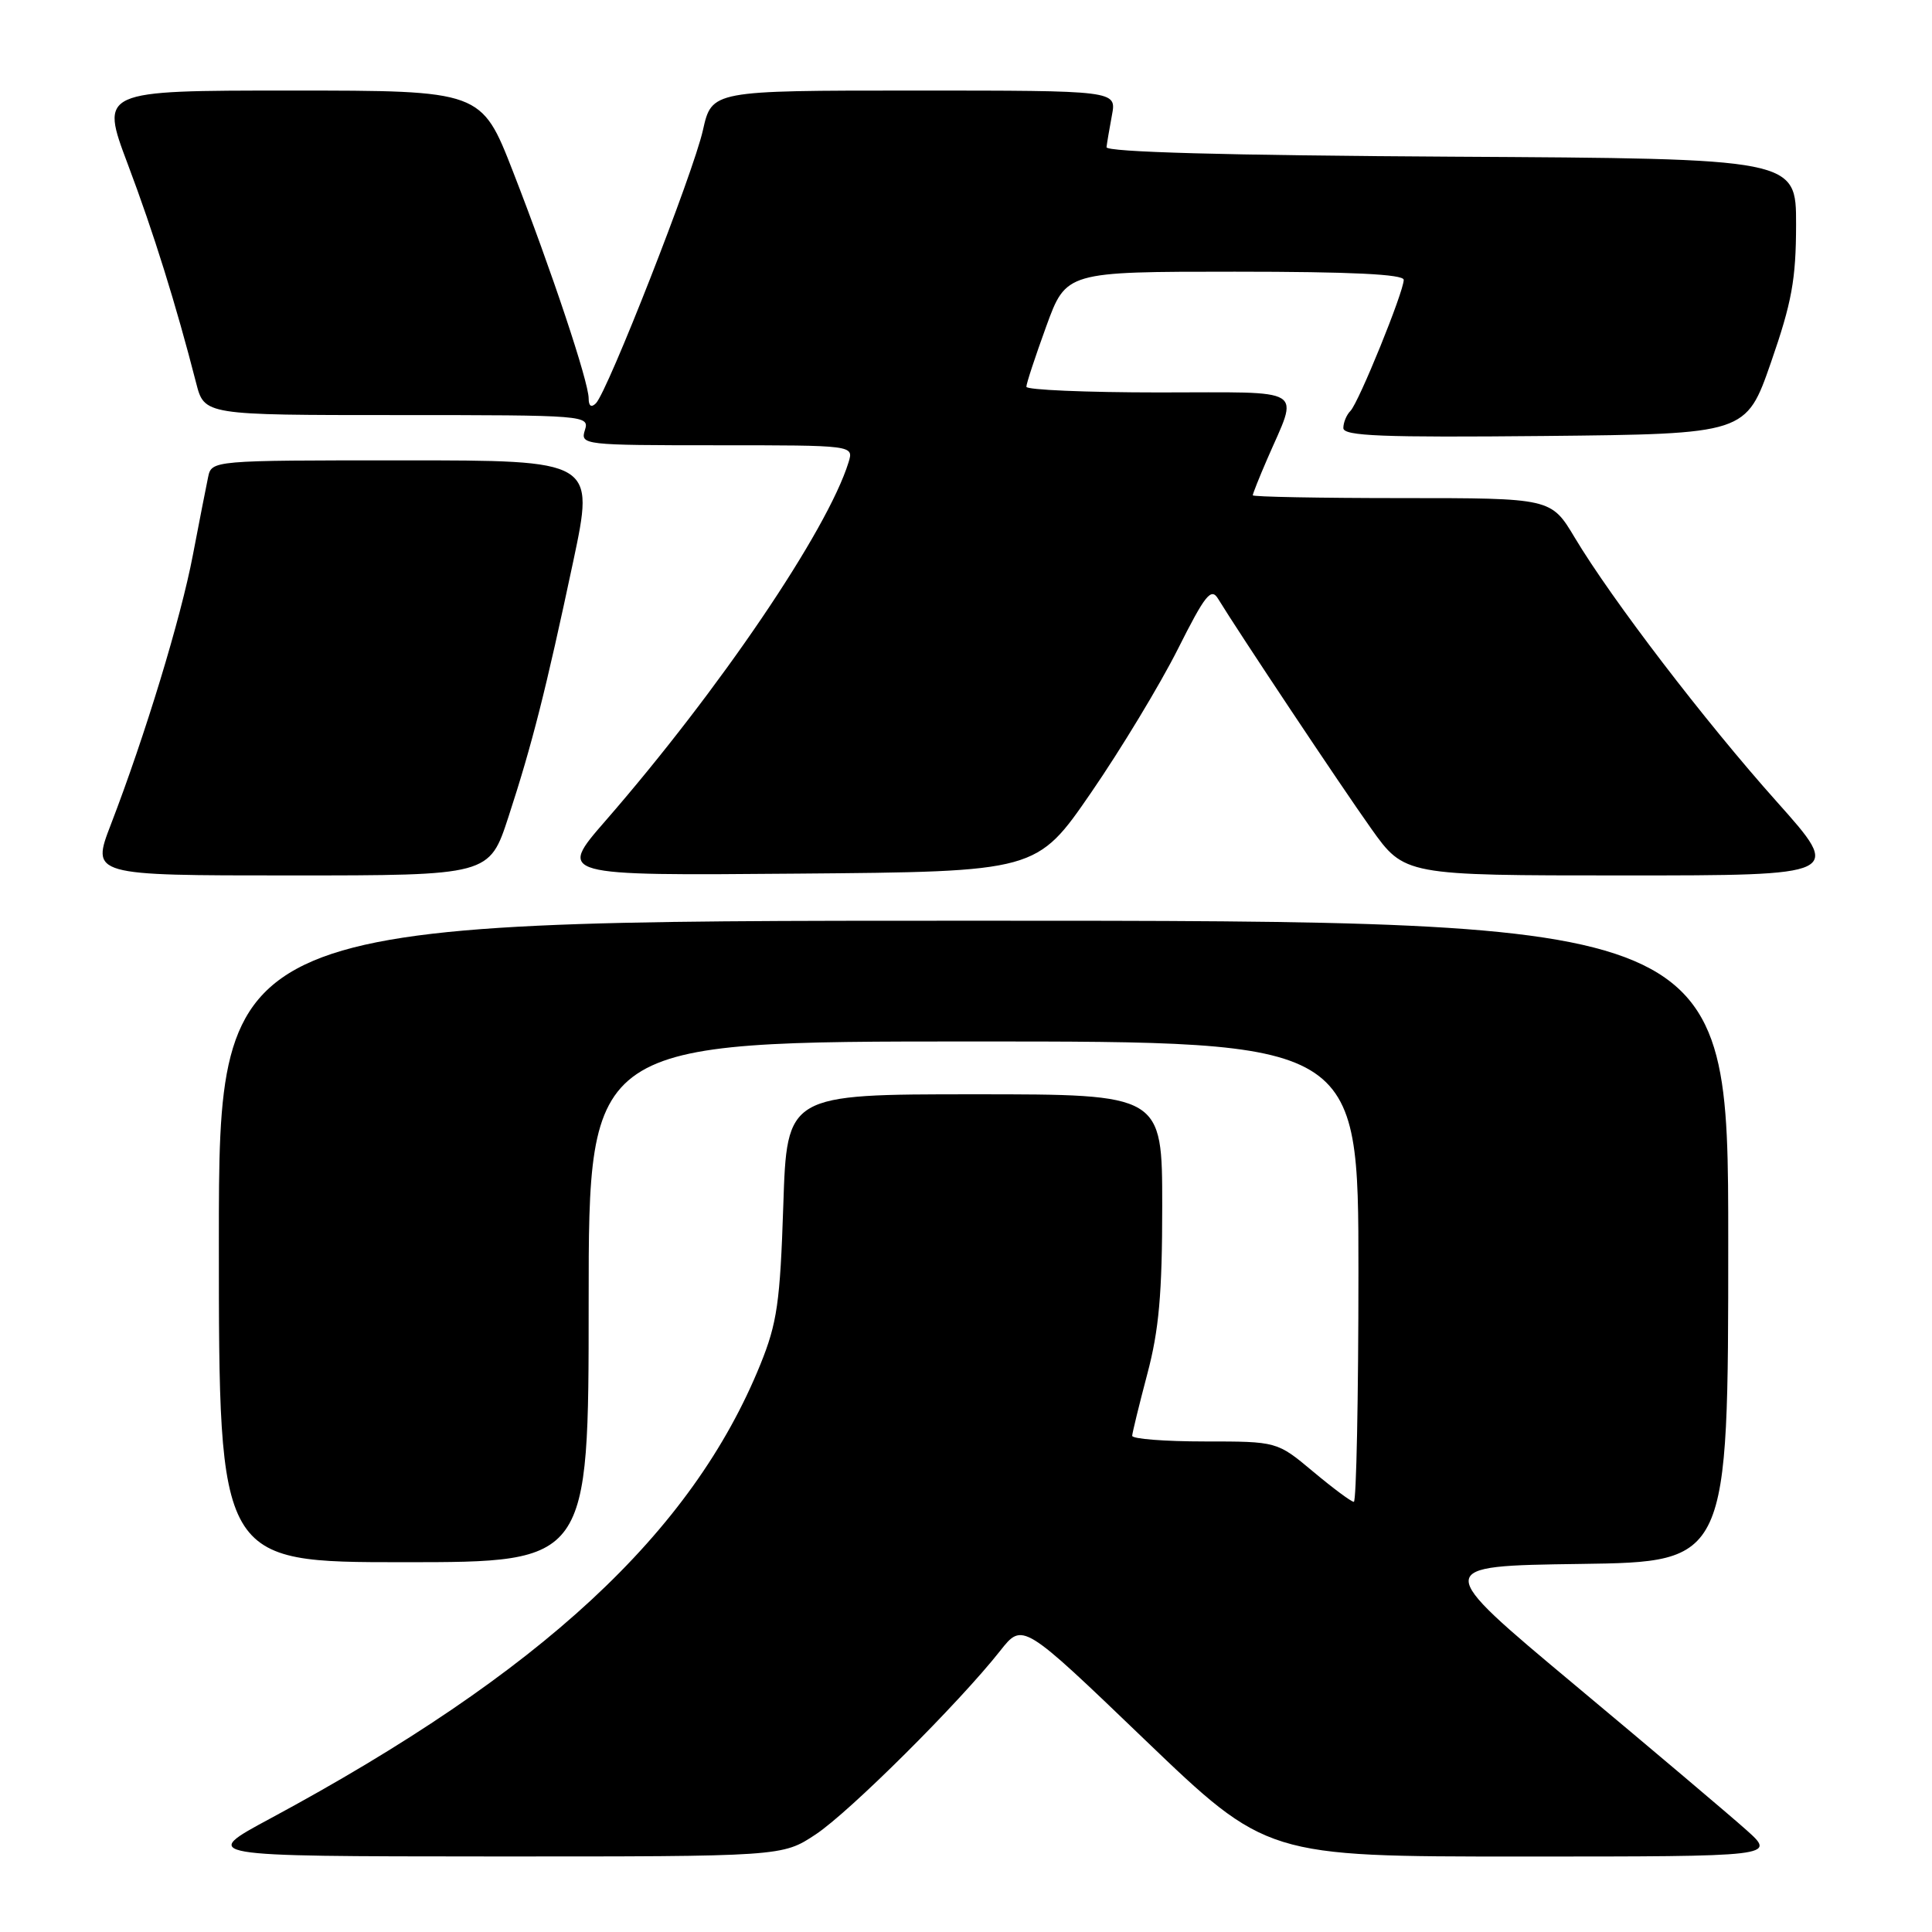 <?xml version="1.0" encoding="UTF-8" standalone="no"?>
<!DOCTYPE svg PUBLIC "-//W3C//DTD SVG 1.1//EN" "http://www.w3.org/Graphics/SVG/1.1/DTD/svg11.dtd" >
<svg xmlns="http://www.w3.org/2000/svg" xmlns:xlink="http://www.w3.org/1999/xlink" version="1.1" viewBox="0 0 256 256">
 <g >
 <path fill="currentColor"
d=" M 108.08 243.07 C 112.56 240.11 127.09 225.64 132.53 218.74 C 135.50 214.97 135.50 214.97 151.66 230.49 C 167.83 246.00 167.83 246.00 201.58 246.00 C 235.33 246.00 235.33 246.00 231.42 242.50 C 229.26 240.57 219.02 231.91 208.65 223.25 C 189.80 207.50 189.80 207.50 209.40 207.23 C 229.00 206.96 229.00 206.96 229.00 164.48 C 229.00 122.00 229.00 122.00 129.00 122.00 C 29.00 122.00 29.00 122.00 29.00 164.50 C 29.00 207.00 29.00 207.00 53.50 207.00 C 78.00 207.00 78.00 207.00 78.00 172.50 C 78.00 138.00 78.00 138.00 129.00 138.00 C 180.00 138.00 180.00 138.00 180.00 168.50 C 180.00 185.28 179.72 199.00 179.39 199.00 C 179.05 199.00 176.63 197.20 174.00 195.00 C 169.22 191.00 169.22 191.00 159.61 191.00 C 154.33 191.00 150.01 190.66 150.02 190.25 C 150.04 189.84 150.94 186.16 152.02 182.07 C 153.57 176.26 154.00 171.40 154.00 159.82 C 154.00 145.00 154.00 145.00 129.14 145.00 C 104.27 145.00 104.27 145.00 103.79 159.75 C 103.37 172.57 102.97 175.32 100.76 180.78 C 91.69 203.13 71.72 221.63 35.80 240.97 C 26.50 245.97 26.50 245.97 65.08 245.99 C 103.66 246.00 103.66 246.00 108.08 243.07 Z  M 67.37 108.25 C 70.51 98.64 72.33 91.45 75.96 74.37 C 78.79 61.00 78.79 61.00 53.41 61.00 C 28.04 61.00 28.04 61.00 27.57 63.25 C 27.31 64.49 26.40 69.14 25.55 73.58 C 23.96 81.93 19.23 97.45 14.69 109.25 C 12.09 116.00 12.09 116.00 38.46 116.00 C 64.84 116.00 64.84 116.00 67.37 108.25 Z  M 144.58 105.02 C 148.54 99.26 153.70 90.72 156.05 86.05 C 159.71 78.77 160.48 77.82 161.41 79.35 C 164.08 83.73 177.63 104.08 181.66 109.75 C 186.10 116.00 186.10 116.00 215.13 116.00 C 244.15 116.00 244.15 116.00 235.45 106.25 C 225.89 95.55 213.58 79.45 208.67 71.25 C 205.53 66.00 205.53 66.00 185.77 66.00 C 174.89 66.00 166.00 65.83 166.00 65.63 C 166.00 65.42 166.85 63.28 167.89 60.88 C 172.10 51.14 173.49 52.00 153.57 52.00 C 143.91 52.00 136.00 51.66 136.00 51.25 C 135.99 50.84 137.18 47.24 138.63 43.25 C 141.27 36.00 141.27 36.00 163.63 36.00 C 179.03 36.00 186.00 36.34 186.00 37.08 C 186.00 38.67 180.04 53.34 178.94 54.45 C 178.42 54.97 178.00 55.99 178.00 56.72 C 178.00 57.78 183.15 57.98 204.68 57.77 C 231.37 57.50 231.37 57.50 234.67 48.00 C 237.42 40.08 237.98 37.04 237.99 29.76 C 238.00 21.02 238.00 21.02 192.25 20.76 C 162.49 20.59 146.54 20.15 146.62 19.50 C 146.68 18.95 147.01 17.04 147.34 15.25 C 147.95 12.00 147.95 12.00 121.13 12.00 C 94.32 12.00 94.32 12.00 93.14 17.25 C 91.87 22.93 80.52 51.88 78.96 53.44 C 78.35 54.05 78.00 53.81 78.00 52.79 C 78.00 50.59 73.05 35.76 67.98 22.75 C 63.79 12.00 63.79 12.00 38.52 12.00 C 13.26 12.00 13.26 12.00 16.93 21.75 C 20.34 30.79 23.33 40.38 25.99 50.75 C 27.08 55.00 27.08 55.00 52.61 55.00 C 77.68 55.00 78.12 55.04 77.50 57.00 C 76.88 58.95 77.32 59.00 95.00 59.00 C 113.13 59.00 113.13 59.00 112.44 61.25 C 109.64 70.30 95.31 91.43 80.23 108.76 C 73.90 116.03 73.90 116.03 105.64 115.76 C 137.37 115.50 137.37 115.50 144.58 105.02 Z "/>
</g>
</svg>